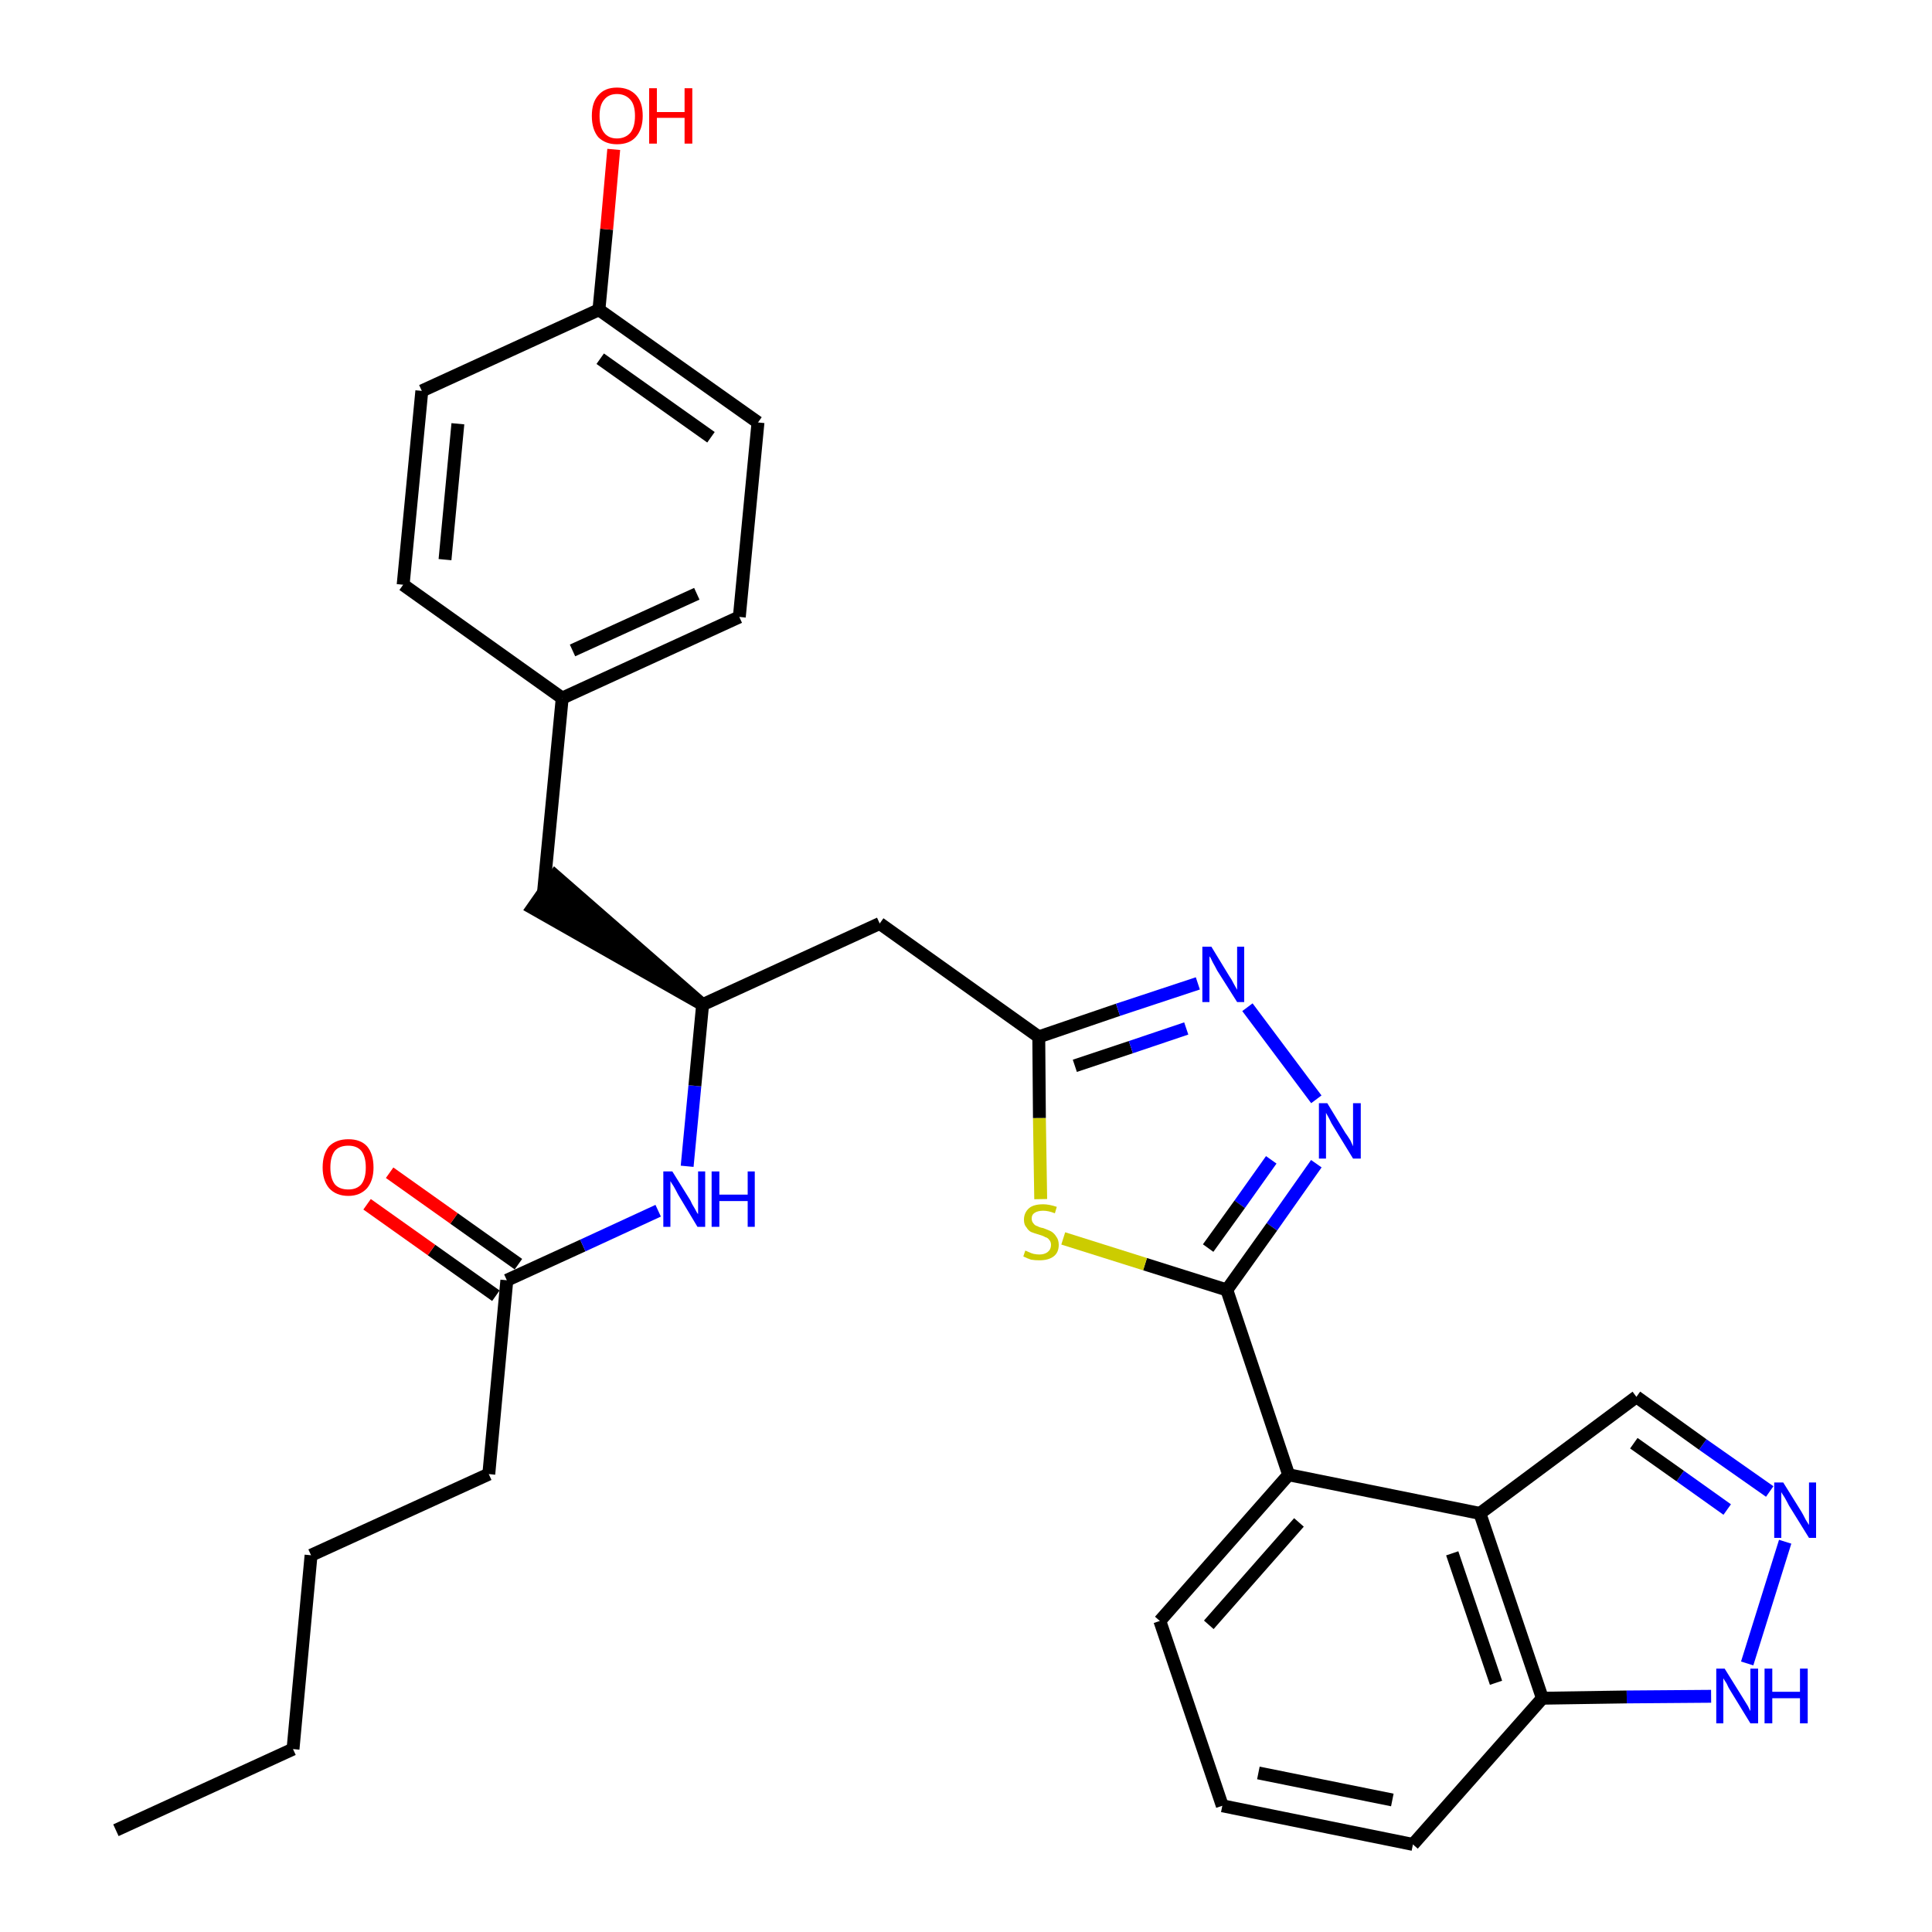 <?xml version='1.0' encoding='iso-8859-1'?>
<svg version='1.1' baseProfile='full'
              xmlns='http://www.w3.org/2000/svg'
                      xmlns:rdkit='http://www.rdkit.org/xml'
                      xmlns:xlink='http://www.w3.org/1999/xlink'
                  xml:space='preserve'
width='300px' height='300px' viewBox='0 0 300 300'>
<!-- END OF HEADER -->
<path class='bond-0 atom-0 atom-1' d='M 18.0,284.2 L 45.5,271.6' style='fill:none;fill-rule:evenodd;stroke:#000000;stroke-width:2.0px;stroke-linecap:butt;stroke-linejoin:miter;stroke-opacity:1' />
<path class='bond-1 atom-1 atom-2' d='M 45.5,271.6 L 48.3,241.5' style='fill:none;fill-rule:evenodd;stroke:#000000;stroke-width:2.0px;stroke-linecap:butt;stroke-linejoin:miter;stroke-opacity:1' />
<path class='bond-2 atom-2 atom-3' d='M 48.3,241.5 L 75.9,228.9' style='fill:none;fill-rule:evenodd;stroke:#000000;stroke-width:2.0px;stroke-linecap:butt;stroke-linejoin:miter;stroke-opacity:1' />
<path class='bond-3 atom-3 atom-4' d='M 75.9,228.9 L 78.7,198.8' style='fill:none;fill-rule:evenodd;stroke:#000000;stroke-width:2.0px;stroke-linecap:butt;stroke-linejoin:miter;stroke-opacity:1' />
<path class='bond-4 atom-4 atom-5' d='M 80.5,196.3 L 70.5,189.2' style='fill:none;fill-rule:evenodd;stroke:#000000;stroke-width:2.0px;stroke-linecap:butt;stroke-linejoin:miter;stroke-opacity:1' />
<path class='bond-4 atom-4 atom-5' d='M 70.5,189.2 L 60.5,182.1' style='fill:none;fill-rule:evenodd;stroke:#FF0000;stroke-width:2.0px;stroke-linecap:butt;stroke-linejoin:miter;stroke-opacity:1' />
<path class='bond-4 atom-4 atom-5' d='M 77.0,201.2 L 67.0,194.1' style='fill:none;fill-rule:evenodd;stroke:#000000;stroke-width:2.0px;stroke-linecap:butt;stroke-linejoin:miter;stroke-opacity:1' />
<path class='bond-4 atom-4 atom-5' d='M 67.0,194.1 L 57.0,187.0' style='fill:none;fill-rule:evenodd;stroke:#FF0000;stroke-width:2.0px;stroke-linecap:butt;stroke-linejoin:miter;stroke-opacity:1' />
<path class='bond-5 atom-4 atom-6' d='M 78.7,198.8 L 90.5,193.4' style='fill:none;fill-rule:evenodd;stroke:#000000;stroke-width:2.0px;stroke-linecap:butt;stroke-linejoin:miter;stroke-opacity:1' />
<path class='bond-5 atom-4 atom-6' d='M 90.5,193.4 L 102.2,188.0' style='fill:none;fill-rule:evenodd;stroke:#0000FF;stroke-width:2.0px;stroke-linecap:butt;stroke-linejoin:miter;stroke-opacity:1' />
<path class='bond-6 atom-6 atom-7' d='M 106.7,181.1 L 107.9,168.6' style='fill:none;fill-rule:evenodd;stroke:#0000FF;stroke-width:2.0px;stroke-linecap:butt;stroke-linejoin:miter;stroke-opacity:1' />
<path class='bond-6 atom-6 atom-7' d='M 107.9,168.6 L 109.1,156.0' style='fill:none;fill-rule:evenodd;stroke:#000000;stroke-width:2.0px;stroke-linecap:butt;stroke-linejoin:miter;stroke-opacity:1' />
<path class='bond-7 atom-7 atom-8' d='M 109.1,156.0 L 86.2,136.0 L 82.7,141.0 Z' style='fill:#000000;fill-rule:evenodd;fill-opacity:1;stroke:#000000;stroke-width:2.0px;stroke-linecap:butt;stroke-linejoin:miter;stroke-opacity:1;' />
<path class='bond-15 atom-7 atom-16' d='M 109.1,156.0 L 136.6,143.4' style='fill:none;fill-rule:evenodd;stroke:#000000;stroke-width:2.0px;stroke-linecap:butt;stroke-linejoin:miter;stroke-opacity:1' />
<path class='bond-8 atom-8 atom-9' d='M 84.4,138.5 L 87.3,108.4' style='fill:none;fill-rule:evenodd;stroke:#000000;stroke-width:2.0px;stroke-linecap:butt;stroke-linejoin:miter;stroke-opacity:1' />
<path class='bond-9 atom-9 atom-10' d='M 87.3,108.4 L 114.8,95.8' style='fill:none;fill-rule:evenodd;stroke:#000000;stroke-width:2.0px;stroke-linecap:butt;stroke-linejoin:miter;stroke-opacity:1' />
<path class='bond-9 atom-9 atom-10' d='M 88.9,101.0 L 108.2,92.2' style='fill:none;fill-rule:evenodd;stroke:#000000;stroke-width:2.0px;stroke-linecap:butt;stroke-linejoin:miter;stroke-opacity:1' />
<path class='bond-30 atom-15 atom-9' d='M 62.6,90.8 L 87.3,108.4' style='fill:none;fill-rule:evenodd;stroke:#000000;stroke-width:2.0px;stroke-linecap:butt;stroke-linejoin:miter;stroke-opacity:1' />
<path class='bond-10 atom-10 atom-11' d='M 114.8,95.8 L 117.7,65.6' style='fill:none;fill-rule:evenodd;stroke:#000000;stroke-width:2.0px;stroke-linecap:butt;stroke-linejoin:miter;stroke-opacity:1' />
<path class='bond-11 atom-11 atom-12' d='M 117.7,65.6 L 93.0,48.1' style='fill:none;fill-rule:evenodd;stroke:#000000;stroke-width:2.0px;stroke-linecap:butt;stroke-linejoin:miter;stroke-opacity:1' />
<path class='bond-11 atom-11 atom-12' d='M 110.4,67.9 L 93.2,55.7' style='fill:none;fill-rule:evenodd;stroke:#000000;stroke-width:2.0px;stroke-linecap:butt;stroke-linejoin:miter;stroke-opacity:1' />
<path class='bond-12 atom-12 atom-13' d='M 93.0,48.1 L 94.2,35.6' style='fill:none;fill-rule:evenodd;stroke:#000000;stroke-width:2.0px;stroke-linecap:butt;stroke-linejoin:miter;stroke-opacity:1' />
<path class='bond-12 atom-12 atom-13' d='M 94.2,35.6 L 95.3,23.2' style='fill:none;fill-rule:evenodd;stroke:#FF0000;stroke-width:2.0px;stroke-linecap:butt;stroke-linejoin:miter;stroke-opacity:1' />
<path class='bond-13 atom-12 atom-14' d='M 93.0,48.1 L 65.5,60.7' style='fill:none;fill-rule:evenodd;stroke:#000000;stroke-width:2.0px;stroke-linecap:butt;stroke-linejoin:miter;stroke-opacity:1' />
<path class='bond-14 atom-14 atom-15' d='M 65.5,60.7 L 62.6,90.8' style='fill:none;fill-rule:evenodd;stroke:#000000;stroke-width:2.0px;stroke-linecap:butt;stroke-linejoin:miter;stroke-opacity:1' />
<path class='bond-14 atom-14 atom-15' d='M 71.1,65.8 L 69.1,86.9' style='fill:none;fill-rule:evenodd;stroke:#000000;stroke-width:2.0px;stroke-linecap:butt;stroke-linejoin:miter;stroke-opacity:1' />
<path class='bond-16 atom-16 atom-17' d='M 136.6,143.4 L 161.3,161.0' style='fill:none;fill-rule:evenodd;stroke:#000000;stroke-width:2.0px;stroke-linecap:butt;stroke-linejoin:miter;stroke-opacity:1' />
<path class='bond-17 atom-17 atom-18' d='M 161.3,161.0 L 173.6,156.8' style='fill:none;fill-rule:evenodd;stroke:#000000;stroke-width:2.0px;stroke-linecap:butt;stroke-linejoin:miter;stroke-opacity:1' />
<path class='bond-17 atom-17 atom-18' d='M 173.6,156.8 L 186.0,152.7' style='fill:none;fill-rule:evenodd;stroke:#0000FF;stroke-width:2.0px;stroke-linecap:butt;stroke-linejoin:miter;stroke-opacity:1' />
<path class='bond-17 atom-17 atom-18' d='M 166.9,165.5 L 175.6,162.6' style='fill:none;fill-rule:evenodd;stroke:#000000;stroke-width:2.0px;stroke-linecap:butt;stroke-linejoin:miter;stroke-opacity:1' />
<path class='bond-17 atom-17 atom-18' d='M 175.6,162.6 L 184.2,159.7' style='fill:none;fill-rule:evenodd;stroke:#0000FF;stroke-width:2.0px;stroke-linecap:butt;stroke-linejoin:miter;stroke-opacity:1' />
<path class='bond-31 atom-30 atom-17' d='M 161.6,186.2 L 161.4,173.6' style='fill:none;fill-rule:evenodd;stroke:#CCCC00;stroke-width:2.0px;stroke-linecap:butt;stroke-linejoin:miter;stroke-opacity:1' />
<path class='bond-31 atom-30 atom-17' d='M 161.4,173.6 L 161.3,161.0' style='fill:none;fill-rule:evenodd;stroke:#000000;stroke-width:2.0px;stroke-linecap:butt;stroke-linejoin:miter;stroke-opacity:1' />
<path class='bond-18 atom-18 atom-19' d='M 193.7,156.4 L 204.4,170.7' style='fill:none;fill-rule:evenodd;stroke:#0000FF;stroke-width:2.0px;stroke-linecap:butt;stroke-linejoin:miter;stroke-opacity:1' />
<path class='bond-19 atom-19 atom-20' d='M 204.4,180.7 L 197.5,190.5' style='fill:none;fill-rule:evenodd;stroke:#0000FF;stroke-width:2.0px;stroke-linecap:butt;stroke-linejoin:miter;stroke-opacity:1' />
<path class='bond-19 atom-19 atom-20' d='M 197.5,190.5 L 190.5,200.3' style='fill:none;fill-rule:evenodd;stroke:#000000;stroke-width:2.0px;stroke-linecap:butt;stroke-linejoin:miter;stroke-opacity:1' />
<path class='bond-19 atom-19 atom-20' d='M 197.4,180.1 L 192.5,187.0' style='fill:none;fill-rule:evenodd;stroke:#0000FF;stroke-width:2.0px;stroke-linecap:butt;stroke-linejoin:miter;stroke-opacity:1' />
<path class='bond-19 atom-19 atom-20' d='M 192.5,187.0 L 187.6,193.8' style='fill:none;fill-rule:evenodd;stroke:#000000;stroke-width:2.0px;stroke-linecap:butt;stroke-linejoin:miter;stroke-opacity:1' />
<path class='bond-20 atom-20 atom-21' d='M 190.5,200.3 L 200.1,229.0' style='fill:none;fill-rule:evenodd;stroke:#000000;stroke-width:2.0px;stroke-linecap:butt;stroke-linejoin:miter;stroke-opacity:1' />
<path class='bond-29 atom-20 atom-30' d='M 190.5,200.3 L 177.8,196.3' style='fill:none;fill-rule:evenodd;stroke:#000000;stroke-width:2.0px;stroke-linecap:butt;stroke-linejoin:miter;stroke-opacity:1' />
<path class='bond-29 atom-20 atom-30' d='M 177.8,196.3 L 165.1,192.3' style='fill:none;fill-rule:evenodd;stroke:#CCCC00;stroke-width:2.0px;stroke-linecap:butt;stroke-linejoin:miter;stroke-opacity:1' />
<path class='bond-21 atom-21 atom-22' d='M 200.1,229.0 L 180.1,251.7' style='fill:none;fill-rule:evenodd;stroke:#000000;stroke-width:2.0px;stroke-linecap:butt;stroke-linejoin:miter;stroke-opacity:1' />
<path class='bond-21 atom-21 atom-22' d='M 201.7,236.4 L 187.7,252.3' style='fill:none;fill-rule:evenodd;stroke:#000000;stroke-width:2.0px;stroke-linecap:butt;stroke-linejoin:miter;stroke-opacity:1' />
<path class='bond-32 atom-29 atom-21' d='M 229.8,235.0 L 200.1,229.0' style='fill:none;fill-rule:evenodd;stroke:#000000;stroke-width:2.0px;stroke-linecap:butt;stroke-linejoin:miter;stroke-opacity:1' />
<path class='bond-22 atom-22 atom-23' d='M 180.1,251.7 L 189.8,280.4' style='fill:none;fill-rule:evenodd;stroke:#000000;stroke-width:2.0px;stroke-linecap:butt;stroke-linejoin:miter;stroke-opacity:1' />
<path class='bond-23 atom-23 atom-24' d='M 189.8,280.4 L 219.4,286.4' style='fill:none;fill-rule:evenodd;stroke:#000000;stroke-width:2.0px;stroke-linecap:butt;stroke-linejoin:miter;stroke-opacity:1' />
<path class='bond-23 atom-23 atom-24' d='M 195.4,275.3 L 216.2,279.5' style='fill:none;fill-rule:evenodd;stroke:#000000;stroke-width:2.0px;stroke-linecap:butt;stroke-linejoin:miter;stroke-opacity:1' />
<path class='bond-24 atom-24 atom-25' d='M 219.4,286.4 L 239.5,263.7' style='fill:none;fill-rule:evenodd;stroke:#000000;stroke-width:2.0px;stroke-linecap:butt;stroke-linejoin:miter;stroke-opacity:1' />
<path class='bond-25 atom-25 atom-26' d='M 239.5,263.7 L 252.6,263.5' style='fill:none;fill-rule:evenodd;stroke:#000000;stroke-width:2.0px;stroke-linecap:butt;stroke-linejoin:miter;stroke-opacity:1' />
<path class='bond-25 atom-25 atom-26' d='M 252.6,263.5 L 265.7,263.4' style='fill:none;fill-rule:evenodd;stroke:#0000FF;stroke-width:2.0px;stroke-linecap:butt;stroke-linejoin:miter;stroke-opacity:1' />
<path class='bond-33 atom-29 atom-25' d='M 229.8,235.0 L 239.5,263.7' style='fill:none;fill-rule:evenodd;stroke:#000000;stroke-width:2.0px;stroke-linecap:butt;stroke-linejoin:miter;stroke-opacity:1' />
<path class='bond-33 atom-29 atom-25' d='M 225.5,241.2 L 232.3,261.3' style='fill:none;fill-rule:evenodd;stroke:#000000;stroke-width:2.0px;stroke-linecap:butt;stroke-linejoin:miter;stroke-opacity:1' />
<path class='bond-26 atom-26 atom-27' d='M 271.3,258.3 L 277.2,239.4' style='fill:none;fill-rule:evenodd;stroke:#0000FF;stroke-width:2.0px;stroke-linecap:butt;stroke-linejoin:miter;stroke-opacity:1' />
<path class='bond-27 atom-27 atom-28' d='M 274.8,231.6 L 264.4,224.3' style='fill:none;fill-rule:evenodd;stroke:#0000FF;stroke-width:2.0px;stroke-linecap:butt;stroke-linejoin:miter;stroke-opacity:1' />
<path class='bond-27 atom-27 atom-28' d='M 264.4,224.3 L 254.1,216.9' style='fill:none;fill-rule:evenodd;stroke:#000000;stroke-width:2.0px;stroke-linecap:butt;stroke-linejoin:miter;stroke-opacity:1' />
<path class='bond-27 atom-27 atom-28' d='M 268.2,234.4 L 260.9,229.2' style='fill:none;fill-rule:evenodd;stroke:#0000FF;stroke-width:2.0px;stroke-linecap:butt;stroke-linejoin:miter;stroke-opacity:1' />
<path class='bond-27 atom-27 atom-28' d='M 260.9,229.2 L 253.7,224.1' style='fill:none;fill-rule:evenodd;stroke:#000000;stroke-width:2.0px;stroke-linecap:butt;stroke-linejoin:miter;stroke-opacity:1' />
<path class='bond-28 atom-28 atom-29' d='M 254.1,216.9 L 229.8,235.0' style='fill:none;fill-rule:evenodd;stroke:#000000;stroke-width:2.0px;stroke-linecap:butt;stroke-linejoin:miter;stroke-opacity:1' />
<path  class='atom-5' d='M 50.1 181.3
Q 50.1 179.2, 51.1 178.0
Q 52.2 176.9, 54.1 176.9
Q 56.0 176.9, 57.0 178.0
Q 58.0 179.2, 58.0 181.3
Q 58.0 183.3, 57.0 184.5
Q 55.9 185.7, 54.1 185.7
Q 52.2 185.7, 51.1 184.5
Q 50.1 183.3, 50.1 181.3
M 54.1 184.7
Q 55.4 184.7, 56.1 183.9
Q 56.8 183.0, 56.8 181.3
Q 56.8 179.6, 56.1 178.7
Q 55.4 177.9, 54.1 177.9
Q 52.7 177.9, 52.0 178.7
Q 51.3 179.6, 51.3 181.3
Q 51.3 183.0, 52.0 183.9
Q 52.7 184.7, 54.1 184.7
' fill='#FF0000'/>
<path  class='atom-6' d='M 104.4 181.9
L 107.2 186.4
Q 107.4 186.9, 107.9 187.7
Q 108.3 188.5, 108.4 188.5
L 108.4 181.9
L 109.5 181.9
L 109.5 190.5
L 108.3 190.5
L 105.3 185.5
Q 105.0 184.9, 104.6 184.2
Q 104.2 183.6, 104.1 183.4
L 104.1 190.5
L 103.0 190.5
L 103.0 181.9
L 104.4 181.9
' fill='#0000FF'/>
<path  class='atom-6' d='M 110.5 181.9
L 111.7 181.9
L 111.7 185.5
L 116.1 185.5
L 116.1 181.9
L 117.2 181.9
L 117.2 190.5
L 116.1 190.5
L 116.1 186.5
L 111.7 186.5
L 111.7 190.5
L 110.5 190.5
L 110.5 181.9
' fill='#0000FF'/>
<path  class='atom-13' d='M 91.9 18.0
Q 91.9 15.9, 92.9 14.8
Q 93.9 13.6, 95.8 13.6
Q 97.7 13.6, 98.8 14.8
Q 99.8 15.9, 99.8 18.0
Q 99.8 20.1, 98.7 21.3
Q 97.7 22.4, 95.8 22.4
Q 94.0 22.4, 92.9 21.3
Q 91.9 20.1, 91.9 18.0
M 95.8 21.5
Q 97.1 21.5, 97.9 20.6
Q 98.6 19.7, 98.6 18.0
Q 98.6 16.3, 97.9 15.5
Q 97.1 14.6, 95.8 14.6
Q 94.5 14.6, 93.8 15.5
Q 93.1 16.3, 93.1 18.0
Q 93.1 19.7, 93.8 20.6
Q 94.5 21.5, 95.8 21.5
' fill='#FF0000'/>
<path  class='atom-13' d='M 100.8 13.7
L 102.0 13.7
L 102.0 17.4
L 106.3 17.4
L 106.3 13.7
L 107.5 13.7
L 107.5 22.3
L 106.3 22.3
L 106.3 18.3
L 102.0 18.3
L 102.0 22.3
L 100.8 22.3
L 100.8 13.7
' fill='#FF0000'/>
<path  class='atom-18' d='M 188.1 147.0
L 190.9 151.6
Q 191.2 152.0, 191.6 152.8
Q 192.1 153.7, 192.1 153.7
L 192.1 147.0
L 193.2 147.0
L 193.2 155.6
L 192.1 155.6
L 189.0 150.7
Q 188.7 150.1, 188.3 149.4
Q 188.0 148.7, 187.8 148.5
L 187.8 155.6
L 186.7 155.6
L 186.7 147.0
L 188.1 147.0
' fill='#0000FF'/>
<path  class='atom-19' d='M 206.1 171.3
L 208.9 175.9
Q 209.2 176.3, 209.7 177.1
Q 210.1 178.0, 210.1 178.0
L 210.1 171.3
L 211.3 171.3
L 211.3 179.9
L 210.1 179.9
L 207.1 175.0
Q 206.7 174.4, 206.4 173.7
Q 206.0 173.0, 205.9 172.8
L 205.9 179.9
L 204.8 179.9
L 204.8 171.3
L 206.1 171.3
' fill='#0000FF'/>
<path  class='atom-26' d='M 267.8 259.1
L 270.6 263.6
Q 270.9 264.1, 271.4 264.9
Q 271.8 265.7, 271.8 265.7
L 271.8 259.1
L 273.0 259.1
L 273.0 267.6
L 271.8 267.6
L 268.8 262.7
Q 268.4 262.1, 268.1 261.4
Q 267.7 260.8, 267.6 260.6
L 267.6 267.6
L 266.5 267.6
L 266.5 259.1
L 267.8 259.1
' fill='#0000FF'/>
<path  class='atom-26' d='M 274.0 259.1
L 275.2 259.1
L 275.2 262.7
L 279.5 262.7
L 279.5 259.1
L 280.7 259.1
L 280.7 267.6
L 279.5 267.6
L 279.5 263.7
L 275.2 263.7
L 275.2 267.6
L 274.0 267.6
L 274.0 259.1
' fill='#0000FF'/>
<path  class='atom-27' d='M 276.9 230.2
L 279.7 234.7
Q 280.0 235.2, 280.4 236.0
Q 280.9 236.8, 280.9 236.8
L 280.9 230.2
L 282.0 230.2
L 282.0 238.8
L 280.9 238.8
L 277.8 233.8
Q 277.5 233.2, 277.1 232.5
Q 276.7 231.9, 276.6 231.7
L 276.6 238.8
L 275.5 238.8
L 275.5 230.2
L 276.9 230.2
' fill='#0000FF'/>
<path  class='atom-30' d='M 159.2 194.2
Q 159.3 194.2, 159.7 194.4
Q 160.1 194.6, 160.5 194.7
Q 161.0 194.8, 161.4 194.8
Q 162.2 194.8, 162.7 194.4
Q 163.2 194.0, 163.2 193.3
Q 163.2 192.8, 162.9 192.5
Q 162.7 192.2, 162.3 192.1
Q 162.0 191.9, 161.3 191.7
Q 160.6 191.5, 160.1 191.3
Q 159.7 191.1, 159.4 190.6
Q 159.0 190.2, 159.0 189.4
Q 159.0 188.3, 159.8 187.6
Q 160.5 187.0, 162.0 187.0
Q 162.9 187.0, 164.1 187.4
L 163.8 188.4
Q 162.8 188.0, 162.0 188.0
Q 161.2 188.0, 160.7 188.3
Q 160.2 188.6, 160.2 189.2
Q 160.2 189.7, 160.5 190.0
Q 160.7 190.3, 161.1 190.4
Q 161.4 190.6, 162.0 190.7
Q 162.8 191.0, 163.2 191.2
Q 163.7 191.5, 164.0 192.0
Q 164.4 192.5, 164.4 193.3
Q 164.4 194.5, 163.6 195.1
Q 162.8 195.7, 161.4 195.7
Q 160.7 195.7, 160.1 195.6
Q 159.5 195.4, 158.9 195.1
L 159.2 194.2
' fill='#CCCC00'/>
</svg>
